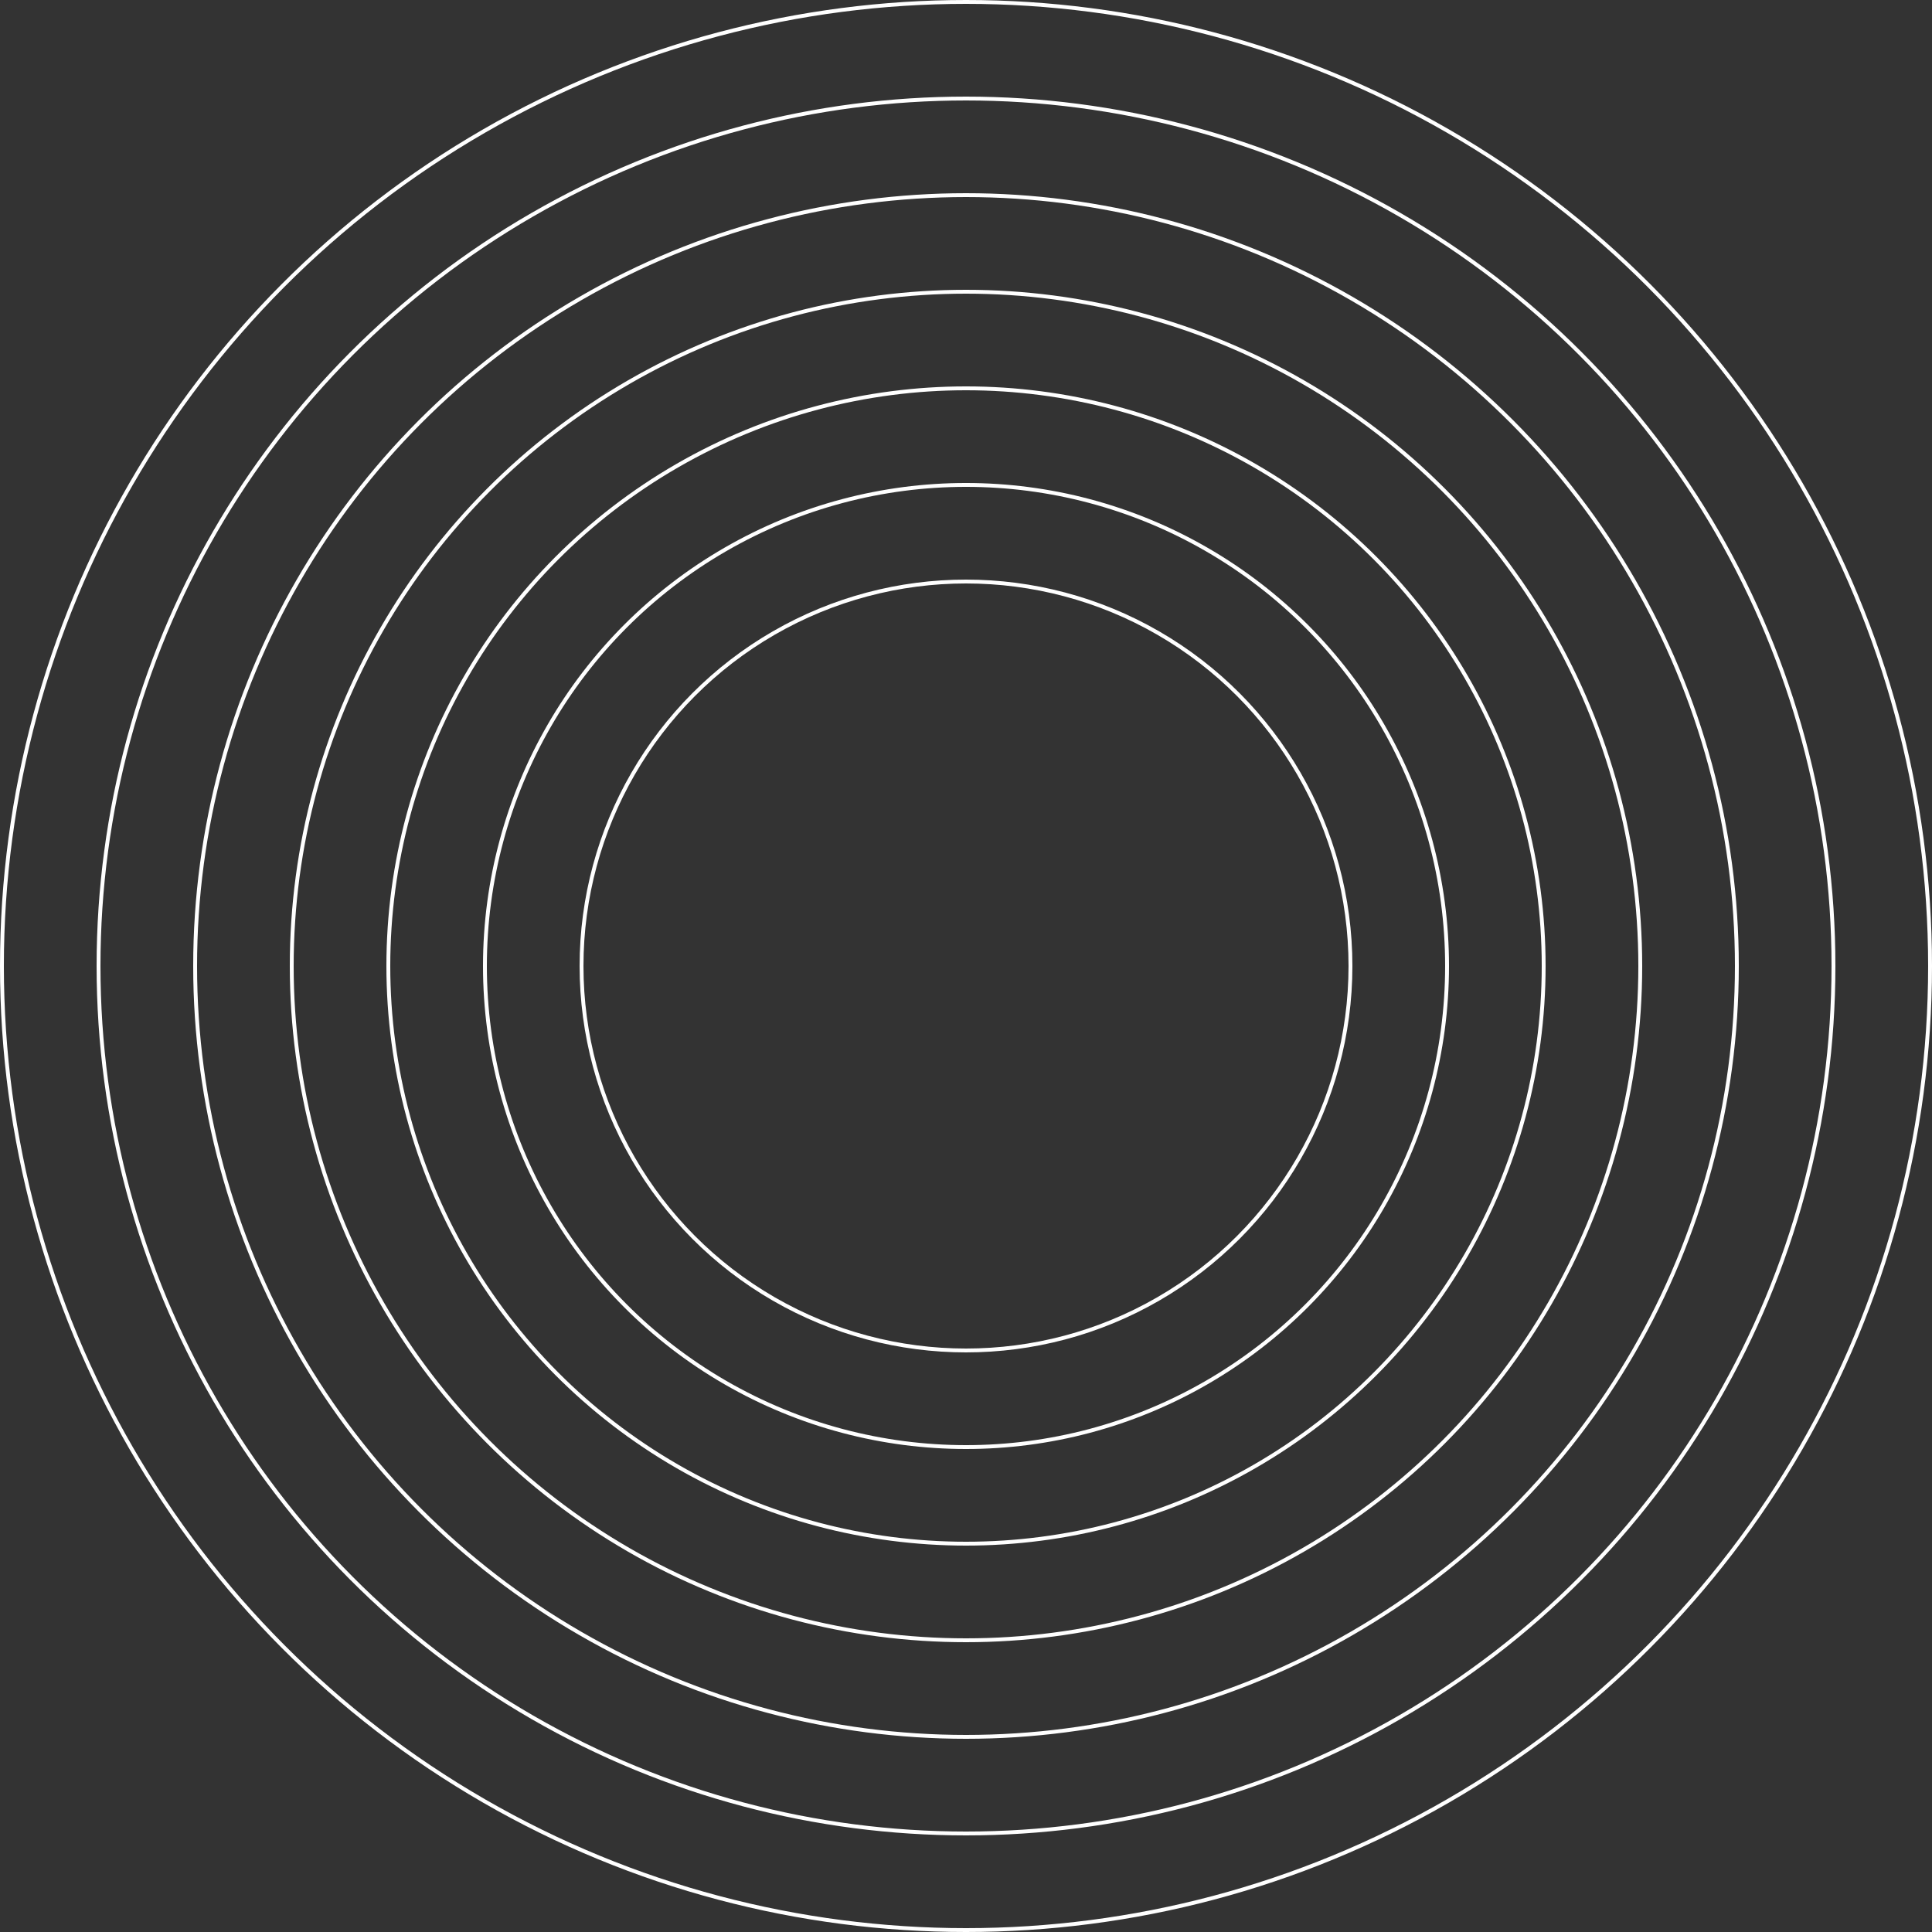 <svg width="1500" height="1500" viewBox="0 0 1500 1500" fill="none" xmlns="http://www.w3.org/2000/svg">
<rect x="0" y="0" width="1500" height="1500" fill="#333333" stroke="none"/>
<circle cx="750" cy="750" r="748.5" stroke="white" stroke-width="3"/>
<circle cx="750" cy="750" r="673.5" stroke="white" stroke-width="3"/>
<circle cx="750" cy="750" r="598.5" stroke="white" stroke-width="3"/>
<circle cx="750" cy="750" r="523.5" stroke="white" stroke-width="3"/>
<circle cx="750" cy="750" r="448.5" stroke="white" stroke-width="3"/>
<circle cx="750" cy="750" r="373.5" stroke="white" stroke-width="3"/>
<circle cx="750" cy="750" r="298.5" stroke="white" stroke-width="3"/>
</svg>
